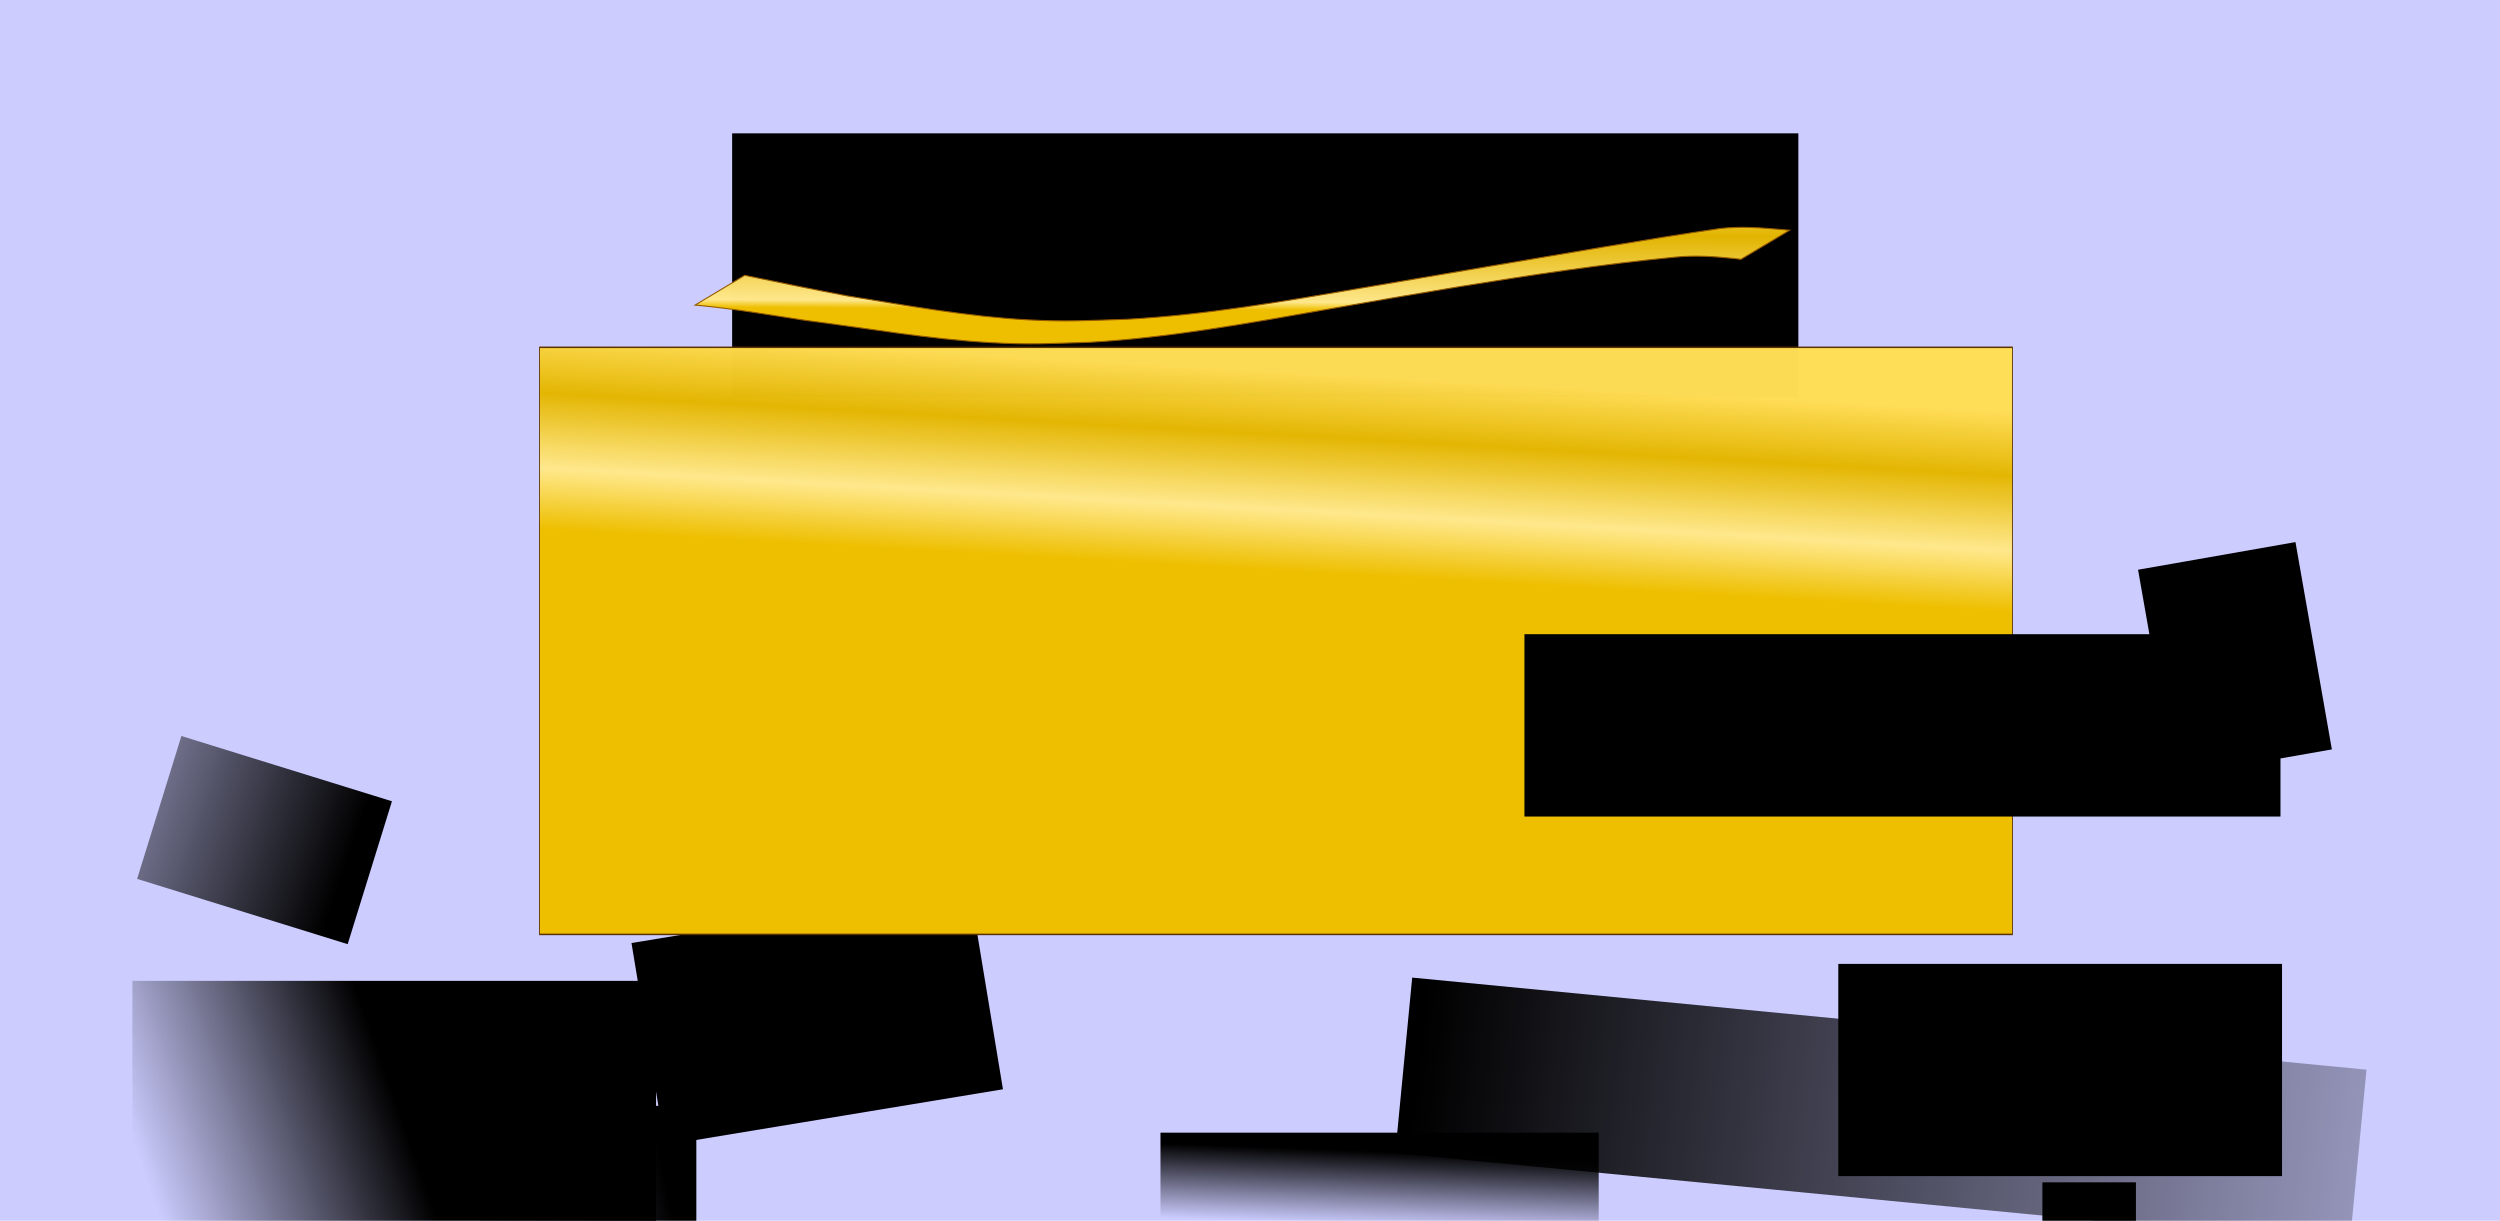 <?xml version="1.0" encoding="UTF-8" standalone="no"?>
<!-- Created with Inkscape (http://www.inkscape.org/) -->

<svg
   xmlns:dc="http://purl.org/dc/elements/1.1/"
   xmlns:cc="http://creativecommons.org/ns#"
   xmlns:rdf="http://www.w3.org/1999/02/22-rdf-syntax-ns#"
   xmlns:svg="http://www.w3.org/2000/svg"
   xmlns="http://www.w3.org/2000/svg"
   xmlns:xlink="http://www.w3.org/1999/xlink"
   xmlns:sodipodi="http://sodipodi.sourceforge.net/DTD/sodipodi-0.dtd"
   xmlns:inkscape="http://www.inkscape.org/namespaces/inkscape"
   width="1024mm"
   height="500mm"
   viewBox="0 0 3628.347 1771.653"
   id="svg2"
   version="1.1"
   inkscape:version="0.91 r13725"
   sodipodi:docname="minustimesminus_featured.svg"
   inkscape:export-filename="/home/gold/PycharmProjects/addition_mult_with_negatives_app/IGNORE_BUILD_images/minustimesminus_featured.png"
   inkscape:export-xdpi="25.4"
   inkscape:export-ydpi="25.4">
  <defs
     id="defs4">
    <linearGradient
       id="linearGradient4498"
       inkscape:collect="always">
      <stop
         id="stop4500"
         offset="0"
         style="stop-color:#eebf00;stop-opacity:1" />
      <stop
         style="stop-color:#ffe88c;stop-opacity:0.996"
         offset="0.306"
         id="stop4502" />
      <stop
         id="stop4504"
         offset="0.682"
         style="stop-color:#e4b600;stop-opacity:0.988" />
      <stop
         id="stop4506"
         offset="1"
         style="stop-color:#ffdd55;stop-opacity:0.99" />
    </linearGradient>
    <linearGradient
       inkscape:collect="always"
       id="linearGradient4466">
      <stop
         style="stop-color:#000000;stop-opacity:1;"
         offset="0"
         id="stop4468" />
      <stop
         style="stop-color:#000000;stop-opacity:0;"
         offset="1"
         id="stop4470" />
    </linearGradient>
    <linearGradient
       inkscape:collect="always"
       id="linearGradient4458">
      <stop
         style="stop-color:#000000;stop-opacity:1;"
         offset="0"
         id="stop4460" />
      <stop
         style="stop-color:#000000;stop-opacity:0;"
         offset="1"
         id="stop4462" />
    </linearGradient>
    <linearGradient
       inkscape:collect="always"
       id="linearGradient4450">
      <stop
         style="stop-color:#000000;stop-opacity:1;"
         offset="0"
         id="stop4452" />
      <stop
         style="stop-color:#000000;stop-opacity:0;"
         offset="1"
         id="stop4454" />
    </linearGradient>
    <linearGradient
       inkscape:collect="always"
       id="linearGradient4418">
      <stop
         style="stop-color:#000000;stop-opacity:1;"
         offset="0"
         id="stop4420" />
      <stop
         style="stop-color:#000000;stop-opacity:0;"
         offset="1"
         id="stop4422" />
    </linearGradient>
    <linearGradient
       inkscape:collect="always"
       id="linearGradient4410">
      <stop
         style="stop-color:#000000;stop-opacity:1;"
         offset="0"
         id="stop4412" />
      <stop
         style="stop-color:#000000;stop-opacity:0;"
         offset="1"
         id="stop4414" />
    </linearGradient>
    <linearGradient
       inkscape:collect="always"
       id="linearGradient4390">
      <stop
         style="stop-color:#eebf00;stop-opacity:1"
         offset="0"
         id="stop4392" />
      <stop
         id="stop4398"
         offset="0.072"
         style="stop-color:#ffe88c;stop-opacity:0.996" />
      <stop
         style="stop-color:#e4b600;stop-opacity:0.988"
         offset="0.704"
         id="stop4400" />
      <stop
         style="stop-color:#ffdd55;stop-opacity:0.99"
         offset="1"
         id="stop4394" />
    </linearGradient>
    <linearGradient
       inkscape:collect="always"
       xlink:href="#linearGradient4498"
       id="linearGradient4306"
       x1="2082.888"
       y1="1476.779"
       x2="2087.135"
       y2="1344.208"
       gradientUnits="userSpaceOnUse" />
    <linearGradient
       inkscape:collect="always"
       xlink:href="#linearGradient4390"
       id="linearGradient4396"
       x1="1099.988"
       y1="-273.057"
       x2="1100.743"
       y2="-430.136"
       gradientUnits="userSpaceOnUse" />
    <linearGradient
       inkscape:collect="always"
       xlink:href="#linearGradient4410"
       id="linearGradient4416"
       x1="2370.875"
       y1="941.795"
       x2="4260.098"
       y2="988.151"
       gradientUnits="userSpaceOnUse" />
    <linearGradient
       inkscape:collect="always"
       xlink:href="#linearGradient4418"
       id="linearGradient4424"
       x1="622.254"
       y1="668.567"
       x2="181.019"
       y2="759.077"
       gradientUnits="userSpaceOnUse" />
    <linearGradient
       inkscape:collect="always"
       xlink:href="#linearGradient4450"
       id="linearGradient4456"
       x1="2629.296"
       y1="316.92"
       x2="2271.296"
       y2="442.92"
       gradientUnits="userSpaceOnUse" />
    <linearGradient
       inkscape:collect="always"
       xlink:href="#linearGradient4458"
       id="linearGradient4464"
       x1="1160.343"
       y1="237.028"
       x2="627.431"
       y2="219.797"
       gradientUnits="userSpaceOnUse" />
    <linearGradient
       inkscape:collect="always"
       xlink:href="#linearGradient4466"
       id="linearGradient4472"
       x1="2551.744"
       y1="455.43"
       x2="2547.744"
       y2="563.43"
       gradientUnits="userSpaceOnUse" />
    <linearGradient
       inkscape:collect="always"
       xlink:href="#linearGradient4410"
       id="linearGradient4474"
       gradientUnits="userSpaceOnUse"
       x1="2370.875"
       y1="941.795"
       x2="4260.098"
       y2="988.151" />
    <linearGradient
       inkscape:collect="always"
       xlink:href="#linearGradient4410"
       id="linearGradient4476"
       gradientUnits="userSpaceOnUse"
       x1="2370.875"
       y1="941.795"
       x2="4260.098"
       y2="988.151" />
    <linearGradient
       inkscape:collect="always"
       xlink:href="#linearGradient4410"
       id="linearGradient4478"
       gradientUnits="userSpaceOnUse"
       x1="2370.875"
       y1="941.795"
       x2="4260.098"
       y2="988.151" />
    <linearGradient
       inkscape:collect="always"
       xlink:href="#linearGradient4418"
       id="linearGradient4480"
       gradientUnits="userSpaceOnUse"
       x1="622.254"
       y1="668.567"
       x2="181.019"
       y2="759.077" />
    <linearGradient
       inkscape:collect="always"
       xlink:href="#linearGradient4418"
       id="linearGradient4482"
       gradientUnits="userSpaceOnUse"
       x1="622.254"
       y1="668.567"
       x2="181.019"
       y2="759.077" />
    <linearGradient
       inkscape:collect="always"
       xlink:href="#linearGradient4418"
       id="linearGradient4484"
       gradientUnits="userSpaceOnUse"
       x1="622.254"
       y1="668.567"
       x2="181.019"
       y2="759.077" />
    <linearGradient
       inkscape:collect="always"
       xlink:href="#linearGradient4450"
       id="linearGradient4486"
       gradientUnits="userSpaceOnUse"
       x1="2629.296"
       y1="316.92"
       x2="2271.296"
       y2="442.92" />
    <linearGradient
       inkscape:collect="always"
       xlink:href="#linearGradient4450"
       id="linearGradient4488"
       gradientUnits="userSpaceOnUse"
       x1="2629.296"
       y1="316.92"
       x2="2271.296"
       y2="442.92" />
    <linearGradient
       inkscape:collect="always"
       xlink:href="#linearGradient4450"
       id="linearGradient4490"
       gradientUnits="userSpaceOnUse"
       x1="2629.296"
       y1="316.92"
       x2="2271.296"
       y2="442.92" />
    <linearGradient
       inkscape:collect="always"
       xlink:href="#linearGradient4458"
       id="linearGradient4492"
       gradientUnits="userSpaceOnUse"
       x1="1160.343"
       y1="237.028"
       x2="627.431"
       y2="219.797" />
    <linearGradient
       inkscape:collect="always"
       xlink:href="#linearGradient4458"
       id="linearGradient4494"
       gradientUnits="userSpaceOnUse"
       x1="1160.343"
       y1="237.028"
       x2="627.431"
       y2="219.797" />
    <linearGradient
       inkscape:collect="always"
       xlink:href="#linearGradient4458"
       id="linearGradient4496"
       gradientUnits="userSpaceOnUse"
       x1="1160.343"
       y1="237.028"
       x2="627.431"
       y2="219.797" />
  </defs>
  <sodipodi:namedview
     id="base"
     pagecolor="#ffffff"
     bordercolor="#666666"
     borderopacity="1.0"
     inkscape:pageopacity="1"
     inkscape:pageshadow="2"
     inkscape:zoom="0.25"
     inkscape:cx="1618.3141"
     inkscape:cy="422.22693"
     inkscape:document-units="px"
     inkscape:current-layer="layer1"
     showgrid="false"
     inkscape:window-width="1309"
     inkscape:window-height="744"
     inkscape:window-x="57"
     inkscape:window-y="24"
     inkscape:window-maximized="1" />
  <g
     inkscape:label="Layer 1"
     inkscape:groupmode="layer"
     id="layer1"
     transform="translate(0,719.291)">
    <rect
       style="opacity:1;fill:#ccccff;fill-opacity:1;stroke:#000000;stroke-width:1.775;stroke-miterlimit:4;stroke-dasharray:none;stroke-opacity:1"
       id="rect4252"
       width="3840.83"
       height="1945.783"
       x="-101.736"
       y="-791.685"
       ry="26.817" />
    <flowRoot
       xml:space="preserve"
       id="flowRoot4136"
       style="font-style:normal;font-weight:normal;font-size:125px;line-height:125%;font-family:sans-serif;letter-spacing:0px;word-spacing:0px;fill:url(#linearGradient4424);fill-opacity:1;stroke:none;stroke-width:1px;stroke-linecap:butt;stroke-linejoin:miter;stroke-opacity:1"
       transform="translate(330.607,262.492)"><flowRegion
         id="flowRegion4138"
         style="fill:url(#linearGradient4482);fill-opacity:1"><rect
           id="rect4140"
           width="314.286"
           height="188.571"
           x="365.714"
           y="623.082"
           style="font-size:125px;fill:url(#linearGradient4480);fill-opacity:1" /></flowRegion><flowPara
         id="flowPara4148"
         style="font-style:normal;font-variant:normal;font-weight:normal;font-stretch:normal;font-family:Purisa;-inkscape-font-specification:'Purisa Bold';fill:url(#linearGradient4484);fill-opacity:1">+1+1</flowPara></flowRoot>    <flowRoot
       xml:space="preserve"
       id="flowRoot4156"
       style="font-style:normal;font-weight:normal;font-size:125px;line-height:125%;font-family:sans-serif;letter-spacing:0px;word-spacing:0px;fill:#000000;fill-opacity:1;stroke:none;stroke-width:1px;stroke-linecap:butt;stroke-linejoin:miter;stroke-opacity:1"
       transform="translate(-365.984,-1868.836)"><flowRegion
         id="flowRegion4158"><rect
           id="rect4160"
           width="1547.423"
           height="382.972"
           x="1428.571"
           y="1343.082"
           style="font-size:125px" /></flowRegion><flowPara
         id="flowPara4162"
         style="font-style:normal;font-variant:normal;font-weight:bold;font-stretch:normal;font-family:Purisa;-inkscape-font-specification:'Purisa Bold'">Need practice? Try</flowPara></flowRoot>    <flowRoot
       xml:space="preserve"
       id="flowRoot4164"
       style="font-style:normal;font-weight:normal;font-size:125px;line-height:125%;font-family:sans-serif;letter-spacing:0px;word-spacing:0px;fill:url(#linearGradient4464);fill-opacity:1;stroke:none;stroke-width:1px;stroke-linecap:butt;stroke-linejoin:miter;stroke-opacity:1"
       transform="matrix(0.955,0.296,-0.296,0.955,-512.413,-101.091)"><flowRegion
         id="flowRegion4166"
         style="fill:url(#linearGradient4494);fill-opacity:1"><rect
           id="rect4168"
           width="320"
           height="217.143"
           x="874.286"
           y="200.225"
           style="font-size:125px;fill:url(#linearGradient4492);fill-opacity:1" /></flowRegion><flowPara
         id="flowPara4170"
         style="font-style:normal;font-variant:normal;font-weight:bold;font-stretch:normal;font-family:Purisa;-inkscape-font-specification:Purisa;fill:url(#linearGradient4496);fill-opacity:1">-1+1</flowPara></flowRoot>    <flowRoot
       xml:space="preserve"
       id="flowRoot4172"
       style="font-style:normal;font-weight:normal;font-size:25px;line-height:125%;font-family:sans-serif;letter-spacing:0px;word-spacing:0px;fill:url(#linearGradient4456);fill-opacity:1;stroke:none;stroke-width:1px;stroke-linecap:butt;stroke-linejoin:miter;stroke-opacity:1"
       transform="translate(-2099.296,435.442)"><flowRegion
         id="flowRegion4174"
         style="fill:url(#linearGradient4488);fill-opacity:1"><rect
           id="rect4176"
           width="760"
           height="348.571"
           x="2291.428"
           y="268.796"
           style="fill:url(#linearGradient4486);fill-opacity:1" /></flowRegion><flowPara
         id="flowPara4178"
         style="font-style:normal;font-variant:normal;font-weight:bold;font-stretch:normal;font-size:125px;font-family:Purisa;-inkscape-font-specification:Purisa;fill:url(#linearGradient4490);fill-opacity:1">-1 -1</flowPara></flowRoot>    <flowRoot
       xml:space="preserve"
       id="flowRoot4180"
       style="font-style:normal;font-weight:normal;font-size:25px;line-height:125%;font-family:sans-serif;letter-spacing:0px;word-spacing:0px;fill:#000000;fill-opacity:1;stroke:none;stroke-width:1px;stroke-linecap:butt;stroke-linejoin:miter;stroke-opacity:1"
       transform="matrix(0.987,-0.163,0.163,0.987,-563.496,-102.975)"><flowRegion
         id="flowRegion4182"><rect
           id="rect4184"
           width="497.143"
           height="297.143"
           x="1337.143"
           y="983.082" /></flowRegion><flowPara
         id="flowPara4186"
         style="font-style:normal;font-variant:normal;font-weight:bold;font-stretch:normal;font-size:125px;font-family:Purisa;-inkscape-font-specification:Purisa">+1 -1</flowPara></flowRoot>    <flowRoot
       xml:space="preserve"
       id="flowRoot4208"
       style="font-style:normal;font-weight:normal;font-size:125px;line-height:125%;font-family:sans-serif;letter-spacing:0px;word-spacing:0px;fill:url(#linearGradient4472);fill-opacity:1;stroke:none;stroke-width:1px;stroke-linecap:butt;stroke-linejoin:miter;stroke-opacity:1"
       transform="translate(-531.744,496.932)"><flowRegion
         id="flowRegion4210"
         style="fill-opacity:1;fill:url(#linearGradient4472)"><rect
           id="rect4212"
           width="636"
           height="348"
           x="2216"
           y="427.654"
           style="font-size:125px;fill-opacity:1;fill:url(#linearGradient4472)" /></flowRegion><flowPara
         id="flowPara4214"
         style="font-style:normal;font-variant:normal;font-weight:normal;font-stretch:normal;font-family:Purisa;-inkscape-font-specification:Purisa;fill-opacity:1;fill:url(#linearGradient4472)">-7.8+3.9</flowPara></flowRoot>    <flowRoot
       xml:space="preserve"
       id="flowRoot4216"
       style="fill:black;stroke:none;stroke-opacity:1;stroke-width:1px;stroke-linejoin:miter;stroke-linecap:butt;fill-opacity:1;font-family:Purisa;font-style:normal;font-weight:normal;font-size:125px;line-height:125%;letter-spacing:0px;word-spacing:0px;-inkscape-font-specification:Purisa;font-stretch:normal;font-variant:normal;"><flowRegion
         id="flowRegion4218"><rect
           id="rect4220"
           width="644"
           height="308"
           x="2668"
           y="679.654"
           style="font-size:125px;-inkscape-font-specification:Purisa;font-family:Purisa;font-weight:normal;font-style:normal;font-stretch:normal;font-variant:normal;" /></flowRegion><flowPara
         id="flowPara4222"></flowPara></flowRoot>    <flowRoot
       xml:space="preserve"
       id="flowRoot4224"
       style="font-style:normal;font-weight:normal;font-size:125px;line-height:125%;font-family:sans-serif;letter-spacing:0px;word-spacing:0px;fill:url(#linearGradient4416);fill-opacity:1;stroke:none;stroke-width:1px;stroke-linecap:butt;stroke-linejoin:miter;stroke-opacity:1"
       transform="matrix(0.995,0.096,-0.096,0.995,-201.842,-405.109)"><flowRegion
         id="flowRegion4226"
         style="fill:url(#linearGradient4476)"><rect
           id="rect4228"
           width="1392"
           height="256"
           x="2348"
           y="883.654"
           style="font-size:125px;fill:url(#linearGradient4474)" /></flowRegion><flowPara
         id="flowPara4230"
         style="font-style:normal;font-variant:normal;font-weight:normal;font-stretch:normal;font-family:Purisa;-inkscape-font-specification:Purisa;fill:url(#linearGradient4478)">(+0.5)(-2)(-6.1)</flowPara></flowRoot>    <path
       style="opacity:1;fill:url(#linearGradient4396);fill-opacity:1;stroke:#955a00;stroke-width:1.6;stroke-miterlimit:4;stroke-dasharray:none;stroke-opacity:1"
       id="path4234"
       d="m 1080.82,-319.702 c 49.395,10.224 98.886,20.363 148.478,29.783 87.158,14.054 174.52,30.097 262.849,34.838 56.62,3.04 86.627,0.909 143.373,-0.833 113.465,-6.205 225.561,-25.67 337.375,-44.821 84.55,-14.481 108.495,-18.494 193.008,-32.803 110.117,-18.314 220.048,-37.991 330.522,-54.094 30.566,-3.493 61.345,-0.929 91.868,1.697 2.989,0.264 5.977,0.527 8.966,0.79 0,0 -70.658,42.226 -70.658,42.226 l 0,0 c -2.791,-0.35 -5.582,-0.699 -8.374,-1.049 -29.225,-3.101 -58.65,-5.104 -87.992,-2.038 -104.5,10.086 -208.361,25.905 -311.959,42.722 -110.414,18.596 -82.666,13.712 -193.666,33.259 -113.773,20.036 -227.786,40.937 -343.335,47.533 -59.818,1.759 -84.556,3.786 -144.152,0.421 -89.944,-5.078 -178.968,-20.934 -268.211,-32.279 -53.196,-8.079 -106.412,-17.336 -160.009,-22.202 0,0 71.915,-43.151 71.915,-43.151 z"
       inkscape:connector-curvature="0" />
    <flowRoot
       xml:space="preserve"
       id="flowRoot4236"
       style="fill:black;stroke:none;stroke-opacity:1;stroke-width:1px;stroke-linejoin:miter;stroke-linecap:butt;fill-opacity:1;font-family:sans-serif;font-style:normal;font-weight:normal;font-size:25px;line-height:125%;letter-spacing:0px;word-spacing:0px"><flowRegion
         id="flowRegion4238"><rect
           id="rect4240"
           width="135.764"
           height="237.588"
           x="2964.192"
           y="996.665" /></flowRegion><flowPara
         id="flowPara4242"></flowPara></flowRoot>    <flowRoot
       xml:space="preserve"
       id="flowRoot4244"
       style="font-style:normal;font-weight:normal;font-size:162.5px;line-height:125%;font-family:sans-serif;letter-spacing:0px;word-spacing:0px;fill:url(#linearGradient4306);fill-opacity:1;stroke:#5a3100;stroke-width:1;stroke-linecap:butt;stroke-linejoin:miter;stroke-opacity:1;stroke-miterlimit:4;stroke-dasharray:none"
       transform="matrix(1.239,0,0,2.183,68.125,-3070.115)"><flowRegion
         id="flowRegion4246"
         style="fill-opacity:1.0;fill:url(#linearGradient4306)"><rect
           id="rect4248"
           width="1725.341"
           height="390.323"
           x="576.999"
           y="1307.792"
           style="font-size:162.5px;fill:url(#linearGradient4306);stroke:#5a3100;stroke-opacity:1;fill-opacity:1.0;stroke-width:1;stroke-miterlimit:4;stroke-dasharray:none" /></flowRegion><flowPara
         id="flowPara4250"
         style="font-weight:bold;fill:url(#linearGradient4306);stroke:#5a3100;stroke-opacity:1;fill-opacity:1.0;stroke-width:1;stroke-miterlimit:4;stroke-dasharray:none">MinusTimesMinus</flowPara></flowRoot>    <flowRoot
       xml:space="preserve"
       id="flowRoot4292"
       style="font-style:normal;font-weight:normal;font-size:125px;line-height:125%;font-family:sans-serif;letter-spacing:0px;word-spacing:0px;fill:#000000;fill-opacity:1;stroke:none;stroke-width:1px;stroke-linecap:butt;stroke-linejoin:miter;stroke-opacity:1"
       transform="matrix(1.141,0,0,1.141,857.041,-1587.939)"><flowRegion
         id="flowRegion4294"><rect
           id="rect4296"
           width="961.665"
           height="231.931"
           x="1187.939"
           y="1568.007"
           style="font-size:125px" /></flowRegion><flowPara
         id="flowPara4298"
         style="font-style:normal;font-variant:normal;font-weight:normal;font-stretch:normal;font-family:Purisa;-inkscape-font-specification:Purisa">(it's shiny)</flowPara></flowRoot>    <flowRoot
       xml:space="preserve"
       id="flowRoot4352"
       style="font-style:normal;font-weight:normal;font-size:25px;line-height:125%;font-family:sans-serif;letter-spacing:0px;word-spacing:0px;fill:#000000;fill-opacity:1;stroke:none;stroke-width:1px;stroke-linecap:butt;stroke-linejoin:miter;stroke-opacity:1"
       transform="matrix(0.173,0.985,-0.985,0.173,3379.646,-3065.677)"><flowRegion
         id="flowRegion4354"><rect
           id="rect4356"
           width="305.47"
           height="231.931"
           x="3077.329"
           y="589.371" /></flowRegion><flowPara
         id="flowPara4358"
         style="font-style:normal;font-variant:normal;font-weight:normal;font-stretch:normal;font-size:125px;font-family:Purisa;-inkscape-font-specification:Purisa">:)</flowPara></flowRoot>  </g>
</svg>
